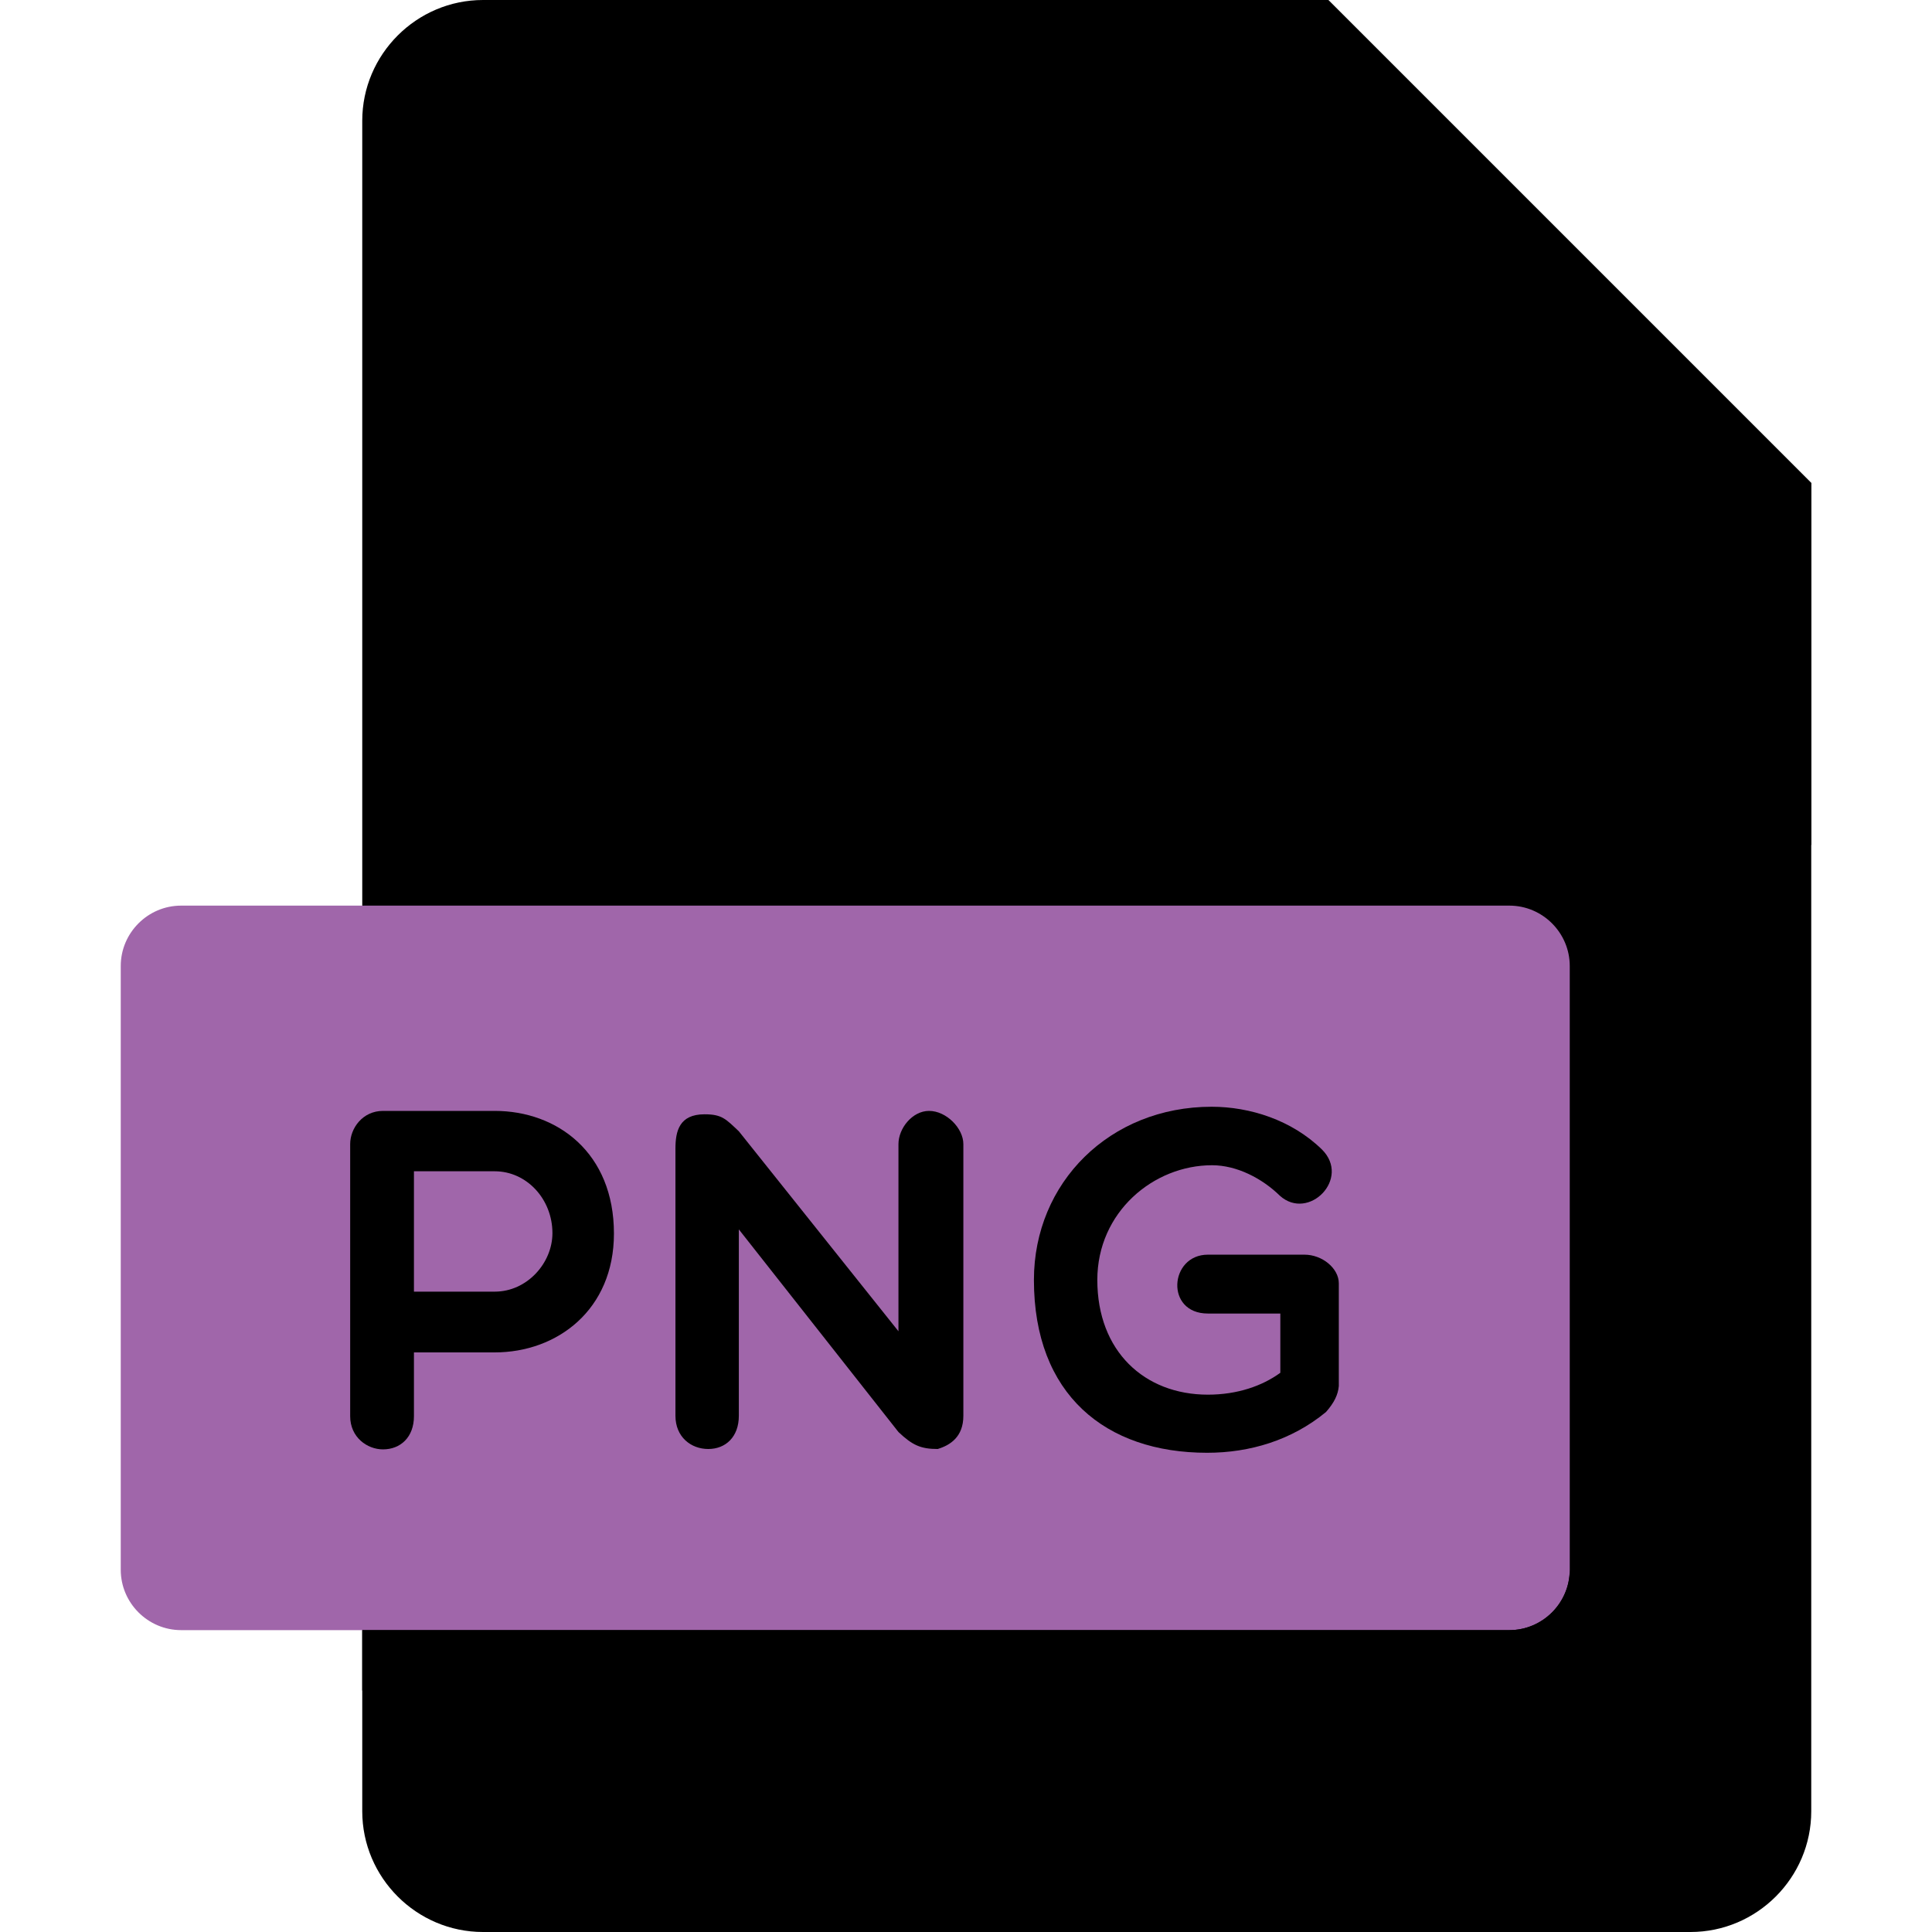 <svg class="svg-ico-docs--png" xmlns="http://www.w3.org/2000/svg" width="32" height="32" viewBox="0 0 512 512"><path class="st-bg" d="M128 0c-17.6 0-32 14.4-32 32v448c0 17.6 14.4 32 32 32h320c17.6 0 32-14.4 32-32V128L352 0H128z"></path><path class="st-corner" d="M384 128h96L352 0v96C352 113.6 366.4 128 384 128z"></path><polygon class="st-shadow" points="480 224 384 128 480 128 "></polygon><path d="M416 416c0 8.8-7.2 16-16 16H48c-8.8 0-16-7.2-16-16V256c0-8.8 7.2-16 16-16h352c8.8 0 16 7.2 16 16V416z" fill="#A066AA"></path><path class="st-text" d="M92.8 303.2c0-4.2 3.3-8.8 8.7-8.8h29.6c16.6 0 31.6 11.1 31.6 32.5 0 20.2-15 31.5-31.6 31.5H109.7v16.9c0 5.6-3.6 8.8-8.2 8.8 -4.2 0-8.7-3.2-8.7-8.8C92.8 375.2 92.8 303.2 92.8 303.2zM109.7 310.4v31.9h21.4c8.6 0 15.3-7.6 15.3-15.5 0-9-6.8-16.4-15.3-16.4L109.7 310.4 109.7 310.4z"></path><path class="st-text" d="M179 304.4c0-4.6 1-9.1 7.7-9.1 4.6 0 5.6 1.2 9.1 4.5l42.3 53v-49.6c0-4.2 3.7-8.8 8.1-8.8 4.6 0 9.1 4.6 9.1 8.8v72c0 5.6-3.5 7.8-6.8 8.8 -4.5 0-6.7-1-10.4-4.5l-42.3-53.7v49.4c0 5.6-3.5 8.8-8.1 8.8s-8.7-3.2-8.7-8.8v-70.8H179z"></path><path class="st-text" d="M351.4 374.2c-9.1 7.5-20.2 10.8-31.5 10.8 -26.9 0-45.9-15.4-45.9-45.8 0-25.8 20.1-45.9 47.1-45.9 10.1 0 21.2 3.5 29.2 11.3 7.8 7.7-3.5 19.1-11.1 12.3 -4.7-4.6-11.4-8.1-18-8.1 -15.5 0-30.4 12.4-30.4 30.4 0 18.9 12.5 30.4 29.3 30.4 7.8 0 14.4-2.3 19.2-5.8V348.1h-19.2c-11.4 0-10.2-15.6 0-15.6h25.6c4.7 0 9.1 3.6 9.1 7.6v27.2C354.6 369.6 353.6 371.7 351.4 374.2z"></path><path class="st-shadow" d="M400 432H96v16h304c8.8 0 16-7.2 16-16v-16C416 424.8 408.8 432 400 432z"></path></svg>